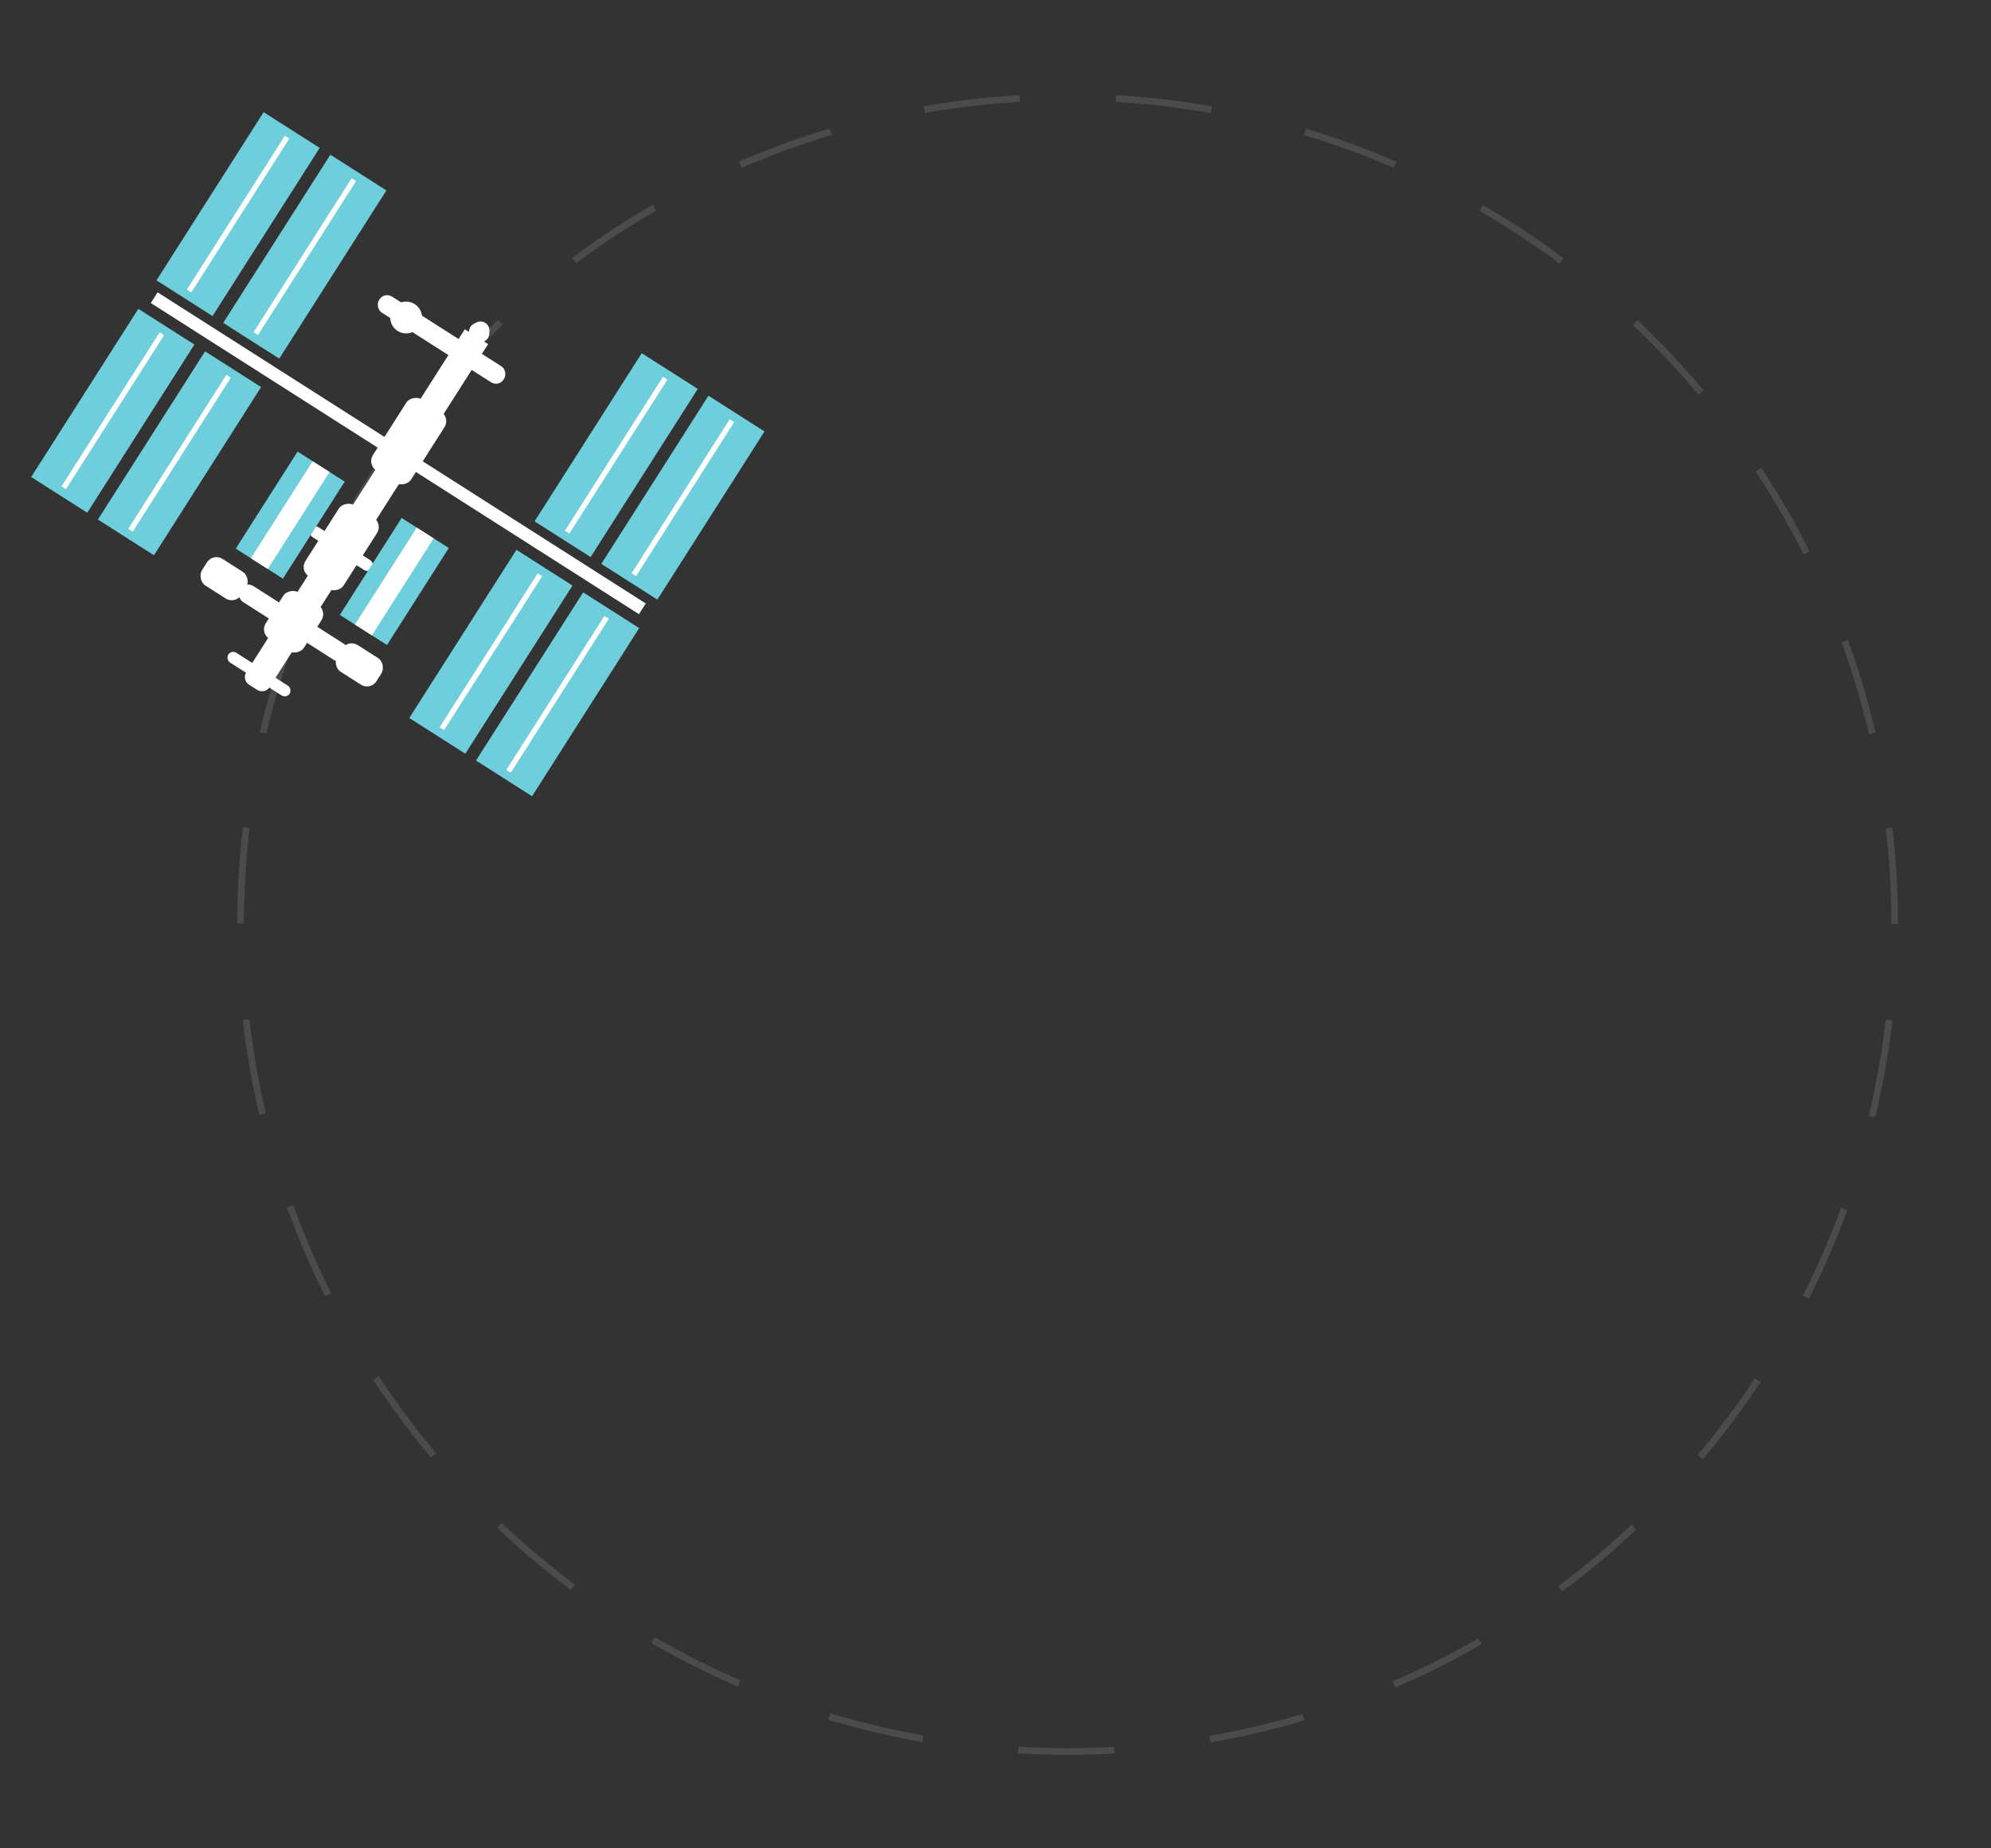 <svg width="890" height="826" viewBox="0 0 890 826" fill="none" xmlns="http://www.w3.org/2000/svg">
<rect x="0" y="0" width="890" height="826" fill="#333333" stroke="none"/>
<circle cx="477.235" cy="413.104" r="369.701" transform="rotate(6.785 477.235 413.104)" stroke="white" stroke-opacity="0.12" stroke-width="3" stroke-dasharray="43 43"/>
<rect x="117.847" y="50.135" width="29.709" height="89.127" transform="rotate(32.508 117.847 50.135)" fill="#6FCEDC"/>
<rect x="127.351" y="60.666" width="2.358" height="81.582" transform="rotate(32.508 127.351 60.666)" fill="white"/>
<rect x="286.86" y="157.844" width="29.709" height="89.127" transform="rotate(32.508 286.86 157.844)" fill="#6FCEDC"/>
<rect x="296.366" y="168.375" width="2.358" height="81.582" transform="rotate(32.508 296.366 168.375)" fill="white"/>
<rect x="61.839" y="138.023" width="29.709" height="89.127" transform="rotate(32.508 61.839 138.023)" fill="#6FCEDC"/>
<rect x="71.345" y="148.554" width="2.358" height="81.582" transform="rotate(32.508 71.345 148.554)" fill="white"/>
<rect x="230.853" y="245.732" width="29.709" height="89.127" transform="rotate(32.508 230.853 245.732)" fill="#6FCEDC"/>
<rect x="240.356" y="256.262" width="2.358" height="81.582" transform="rotate(32.508 240.356 256.262)" fill="white"/>
<rect x="147.673" y="69.143" width="29.709" height="89.127" transform="rotate(32.508 147.673 69.143)" fill="#6FCEDC"/>
<rect x="157.177" y="79.674" width="2.358" height="81.582" transform="rotate(32.508 157.177 79.674)" fill="white"/>
<rect x="316.688" y="176.851" width="29.709" height="89.127" transform="rotate(32.508 316.688 176.851)" fill="#6FCEDC"/>
<rect x="326.194" y="187.382" width="2.358" height="81.582" transform="rotate(32.508 326.194 187.382)" fill="white"/>
<rect x="91.664" y="157.03" width="29.709" height="89.127" transform="rotate(32.508 91.664 157.03)" fill="#6FCEDC"/>
<rect x="101.169" y="167.561" width="2.358" height="81.582" transform="rotate(32.508 101.169 167.561)" fill="white"/>
<rect x="140.291" y="234.283" width="32.538" height="5.187" rx="2.594" transform="rotate(32.508 140.291 234.283)" fill="white"/>
<rect x="133.012" y="201.833" width="24.993" height="51.401" transform="rotate(32.508 133.012 201.833)" fill="#6FCEDC"/>
<rect x="139.771" y="206.141" width="8.96" height="51.401" transform="rotate(32.508 139.771 206.141)" fill="white"/>
<rect x="179.539" y="231.485" width="24.993" height="51.401" transform="rotate(32.508 179.539 231.485)" fill="#6FCEDC"/>
<rect x="186.302" y="235.793" width="8.96" height="51.401" transform="rotate(32.508 186.302 235.793)" fill="white"/>
<rect x="260.679" y="264.739" width="29.709" height="89.127" transform="rotate(32.508 260.679 264.739)" fill="#6FCEDC"/>
<rect x="270.184" y="275.27" width="2.358" height="81.582" transform="rotate(32.508 270.184 275.27)" fill="white"/>
<rect x="70.45" y="130.65" width="258.748" height="5.659" transform="rotate(32.508 70.45 130.65)" fill="white"/>
<rect x="171.829" y="130.39" width="66.02" height="8.488" rx="4" transform="rotate(32.508 171.829 130.39)" fill="white"/>
<path d="M218.197 153.789L120.495 307.102C119.307 308.965 116.835 309.513 114.972 308.326L111.31 305.992C109.447 304.805 108.899 302.332 110.087 300.469L207.789 147.156L218.197 153.789Z" fill="white"/>
<rect x="95.223" y="247.091" width="20.749" height="14.147" rx="5" transform="rotate(32.508 95.223 247.091)" fill="white"/>
<rect x="155.671" y="285.612" width="20.749" height="14.147" rx="5" transform="rotate(32.508 155.671 285.612)" fill="white"/>
<rect x="146.383" y="272.984" width="24.522" height="20.277" rx="5" transform="rotate(122.508 146.383 272.984)" fill="white"/>
<rect x="171.22" y="234.011" width="37.726" height="20.277" rx="5" transform="rotate(122.508 171.22 234.011)" fill="white"/>
<rect x="201.378" y="186.687" width="37.726" height="20.277" rx="5" transform="rotate(122.508 201.378 186.687)" fill="white"/>
<rect x="103.44" y="290.353" width="32.538" height="5.187" rx="2.594" transform="rotate(32.508 103.44 290.353)" fill="white"/>
<rect x="109.608" y="259.614" width="56.589" height="8.488" rx="4.244" transform="rotate(32.508 109.608 259.614)" fill="white"/>
<circle cx="181.55" cy="141.898" r="7.1" transform="rotate(32.508 181.55 141.898)" fill="white"/>
<path d="M212.929 144.126C215.661 142.705 218.906 144.773 218.772 147.849L218.717 149.102C218.582 152.178 215.168 153.955 212.571 152.3L211.513 151.626C208.917 149.972 209.085 146.126 211.817 144.705L212.929 144.126Z" fill="white"/>
</svg>
